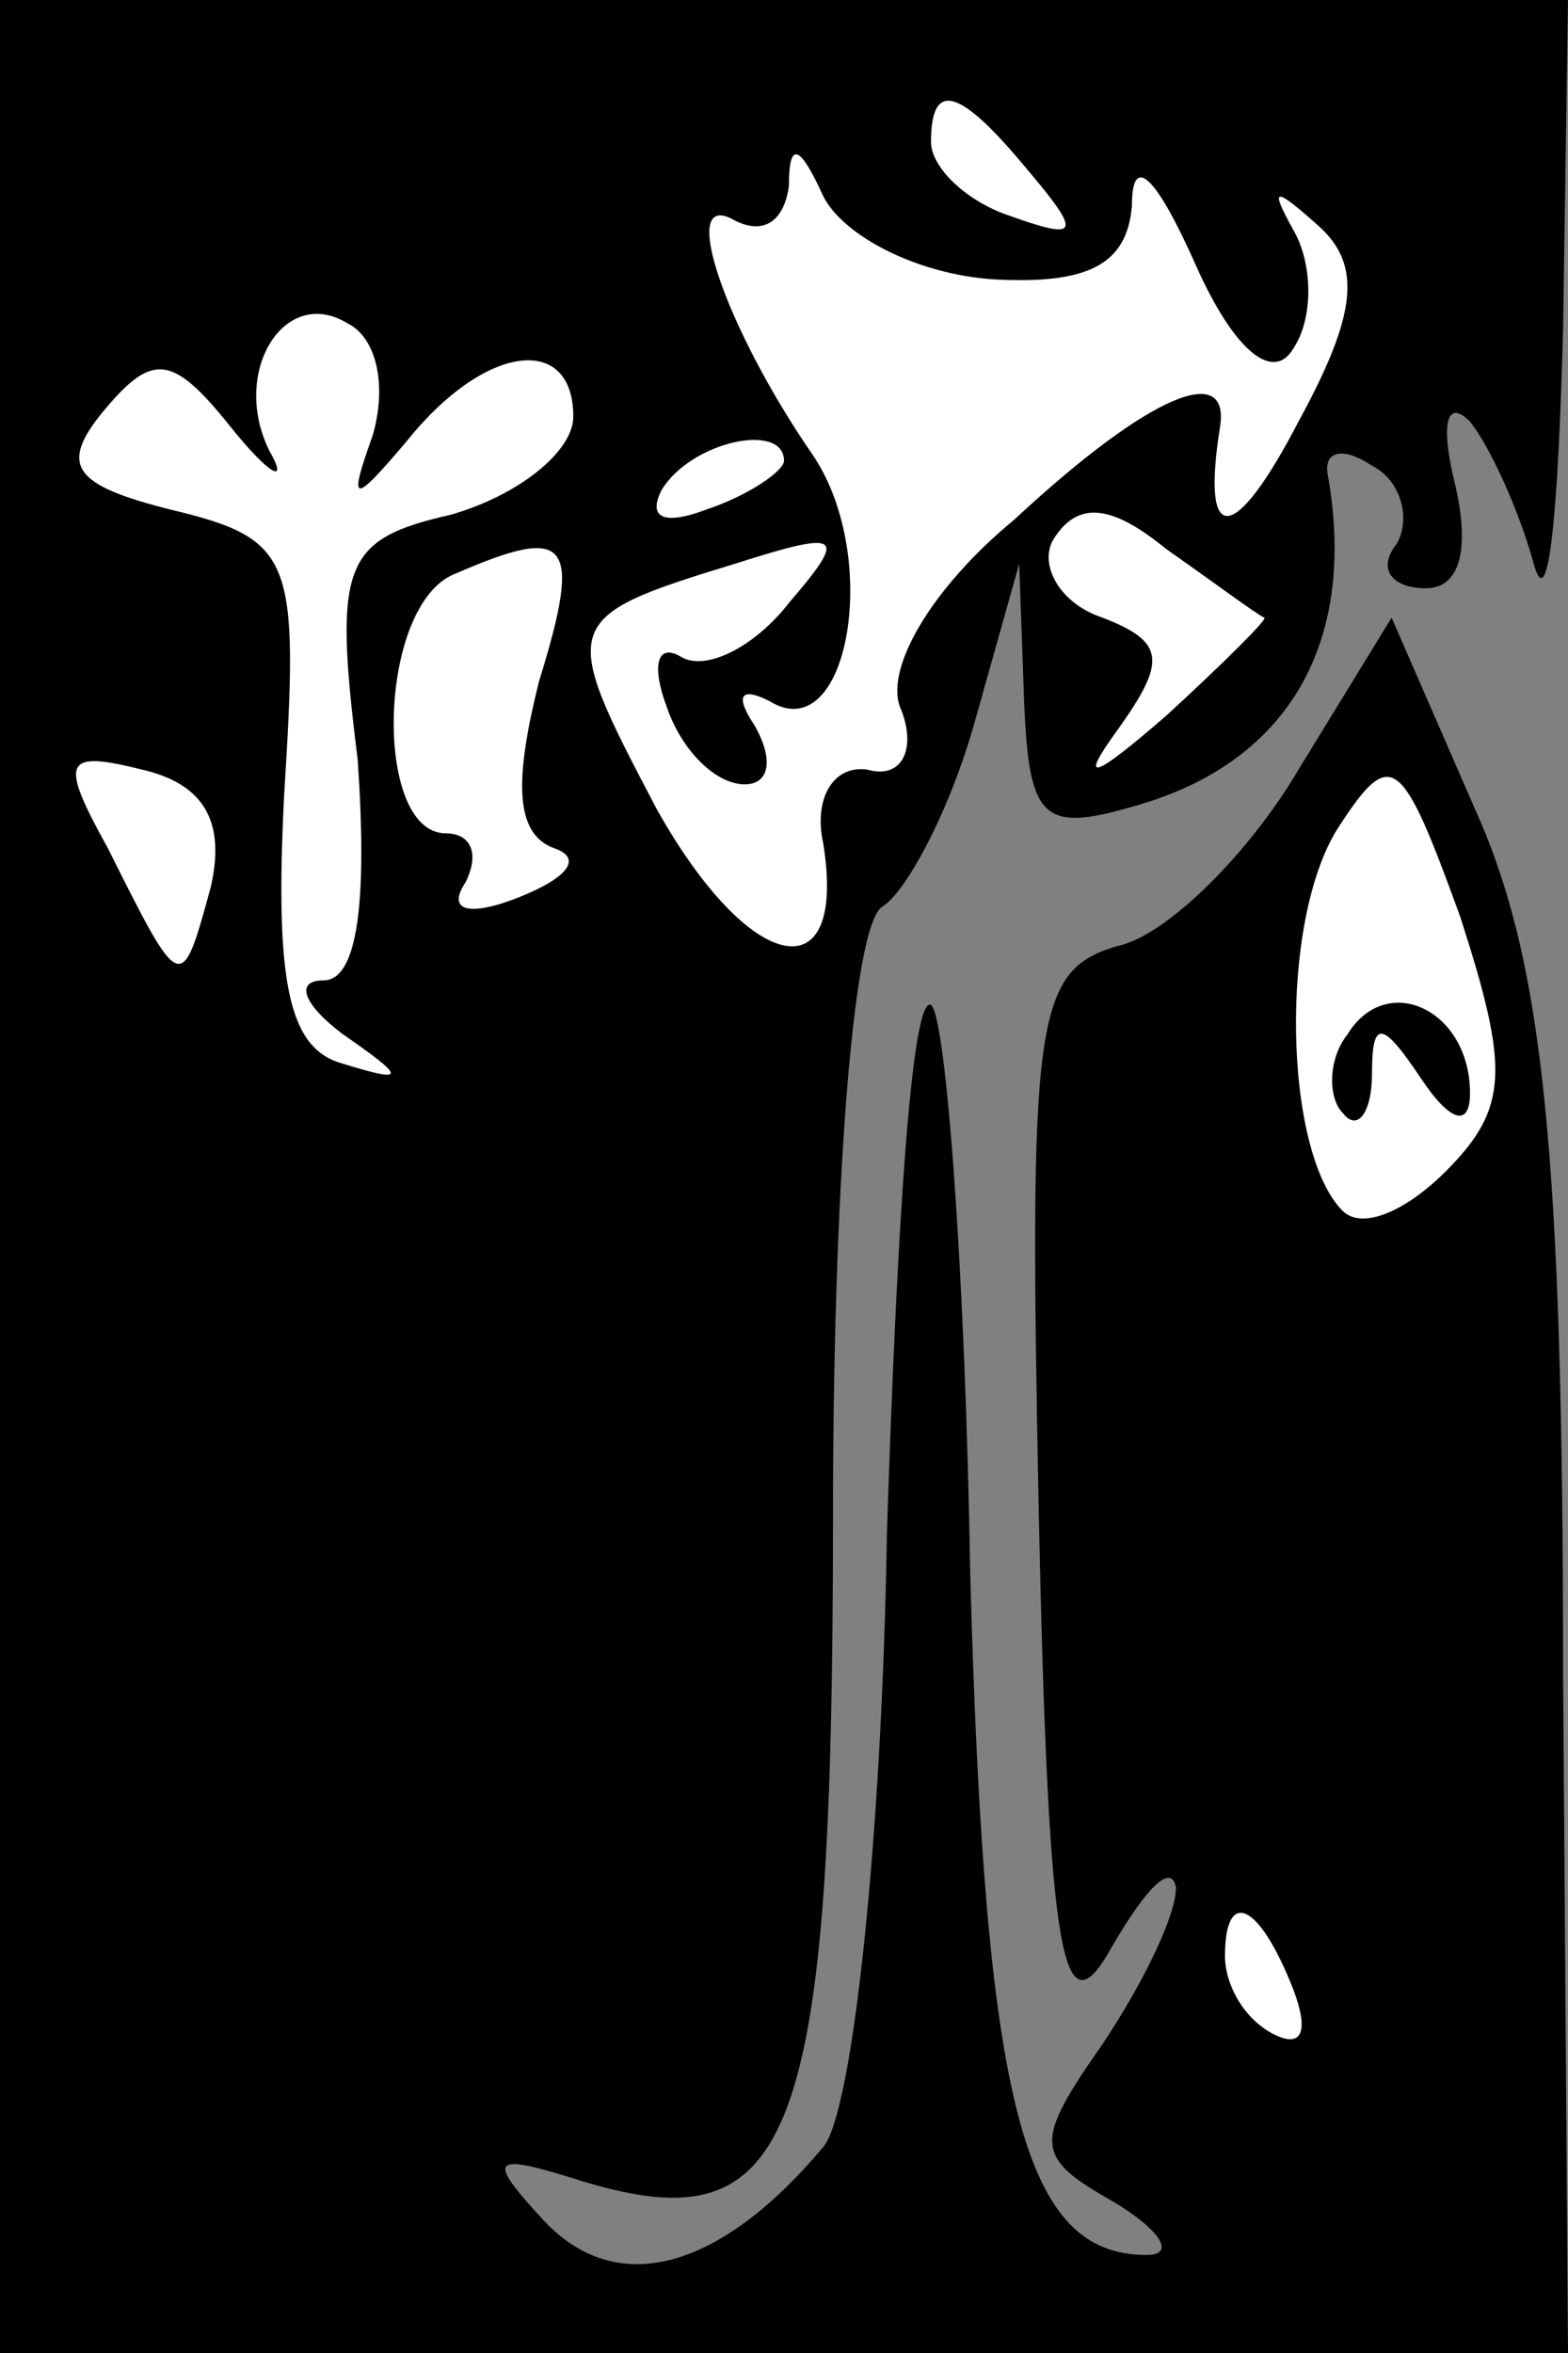 <?xml version="1.0" standalone="no"?>
<!DOCTYPE svg PUBLIC "-//W3C//DTD SVG 20010904//EN"
 "http://www.w3.org/TR/2001/REC-SVG-20010904/DTD/svg10.dtd">
<svg version="1.0" xmlns="http://www.w3.org/2000/svg"
 width="32pt" height="48pt" viewBox="0 0 32 48"
 preserveAspectRatio="xMidYMid meet">
<rect x="0" y="0" width="32" height="48" fill="#808080" stroke="none"/>
<g transform="translate(0,48) scale(0.1,-0.1)"
fill="#000000" stroke="none">
<path fill="#000000" stroke="none" d="M0 240 l0 -240 160 0 160 0 -1 138 c0
107 -4 146 -18 177 l-17 39 -19 -31 c-10 -17 -27 -34 -37 -36 -17 -5 -18 -15
-16 -116 2 -93 5 -106 15 -88 7 12 12 17 13 12 0 -6 -7 -20 -15 -32 -14 -20
-14 -23 2 -32 10 -6 13 -11 7 -11 -25 0 -33 30 -36 139 -1 62 -5 114 -8 116
-4 2 -7 -46 -9 -108 -1 -62 -7 -118 -13 -125 -21 -25 -42 -31 -57 -15 -12 13
-11 14 8 8 43 -13 51 8 51 136 0 66 4 120 10 124 5 3 14 20 19 38 l9 32 1 -28
c1 -25 4 -27 24 -21 30 9 44 33 38 67 -1 5 3 6 9 2 6 -3 8 -11 5 -16 -4 -5 -1
-9 6 -9 7 0 9 8 6 21 -3 12 -2 18 3 13 4 -5 10 -18 13 -29 3 -11 5 10 6 48 l1
67 -160 0 -160 0 0 -240z"/>
<path fill="#ffffff" stroke="none" d="M210 445 c11 -13 10 -14 -4 -9 -9 3
-16 10 -16 15 0 13 6 11 20 -6z"/>
<path fill="#ffffff" stroke="none" d="M203 423 c19 -1 27 3 28 15 0 11 5 6
13 -12 8 -18 16 -24 20 -17 4 6 4 17 0 24 -5 9 -4 9 5 1 9 -8 8 -18 -4 -40
-13 -25 -20 -26 -16 -1 2 13 -14 7 -42 -19 -17 -14 -27 -31 -23 -39 3 -8 0
-14 -7 -12 -7 1 -11 -6 -9 -15 5 -31 -15 -27 -34 7 -20 38 -20 39 16 50 22 7
23 6 11 -8 -7 -9 -17 -14 -22 -11 -5 3 -6 -2 -3 -10 3 -9 10 -16 16 -16 5 0 6
5 2 12 -4 6 -3 8 3 5 16 -10 23 29 9 50 -18 26 -28 55 -16 48 6 -3 10 0 11 7
0 9 2 9 7 -2 4 -8 19 -16 35 -17z"/>
<path fill="#ffffff" stroke="none" d="M76 391 c-5 -14 -4 -14 7 -1 16 20 34
22 34 5 0 -7 -11 -16 -25 -20 -22 -5 -24 -10 -19 -50 2 -29 0 -45 -7 -45 -6 0
-4 -5 4 -11 13 -9 13 -10 0 -6 -11 3 -14 16 -12 55 3 48 2 52 -23 58 -20 5
-23 9 -14 20 10 12 14 12 26 -3 8 -10 12 -12 8 -5 -8 16 3 34 16 26 6 -3 8
-13 5 -23z"/>
<path fill="#ffffff" stroke="none" d="M160 386 c0 -2 -7 -7 -16 -10 -8 -3
-12 -2 -9 4 6 10 25 14 25 6z"/>
<path fill="#ffffff" stroke="none" d="M258 354 c1 0 -8 -9 -20 -20 -15 -13
-18 -14 -10 -3 10 14 10 18 -3 23 -9 3 -13 11 -10 16 5 8 12 7 23 -2 10 -7 18
-13 20 -14z"/>
<path fill="#ffffff" stroke="none" d="M110 341 c-5 -20 -5 -31 3 -34 6 -2 3
-6 -7 -10 -10 -4 -15 -3 -11 3 3 6 1 10 -4 10 -15 0 -14 47 2 53 23 10 26 7
17 -22z"/>
<path fill="#ffffff" stroke="none" d="M43 299 c-6 -22 -6 -22 -21 8 -10 18
-9 20 7 16 13 -3 17 -11 14 -24z"/>
<path fill="#ffffff" stroke="none" d="M295 241 c-8 -8 -17 -12 -21 -8 -12 12
-13 59 -1 78 11 17 13 15 25 -18 10 -31 10 -39 -3 -52z"/>
<path fill="#ffffff" stroke="none" d="M264 74 c3 -8 2 -12 -4 -9 -6 3 -10 10
-10 16 0 14 7 11 14 -7z"/>
<path fill="#000000" stroke="none" d="M275 269 c-4 -5 -4 -13 -1 -16 3 -4 6
0 6 8 0 11 2 11 10 -1 6 -9 10 -10 10 -3 0 17 -17 25 -25 12z"/>
</g>
</svg>
